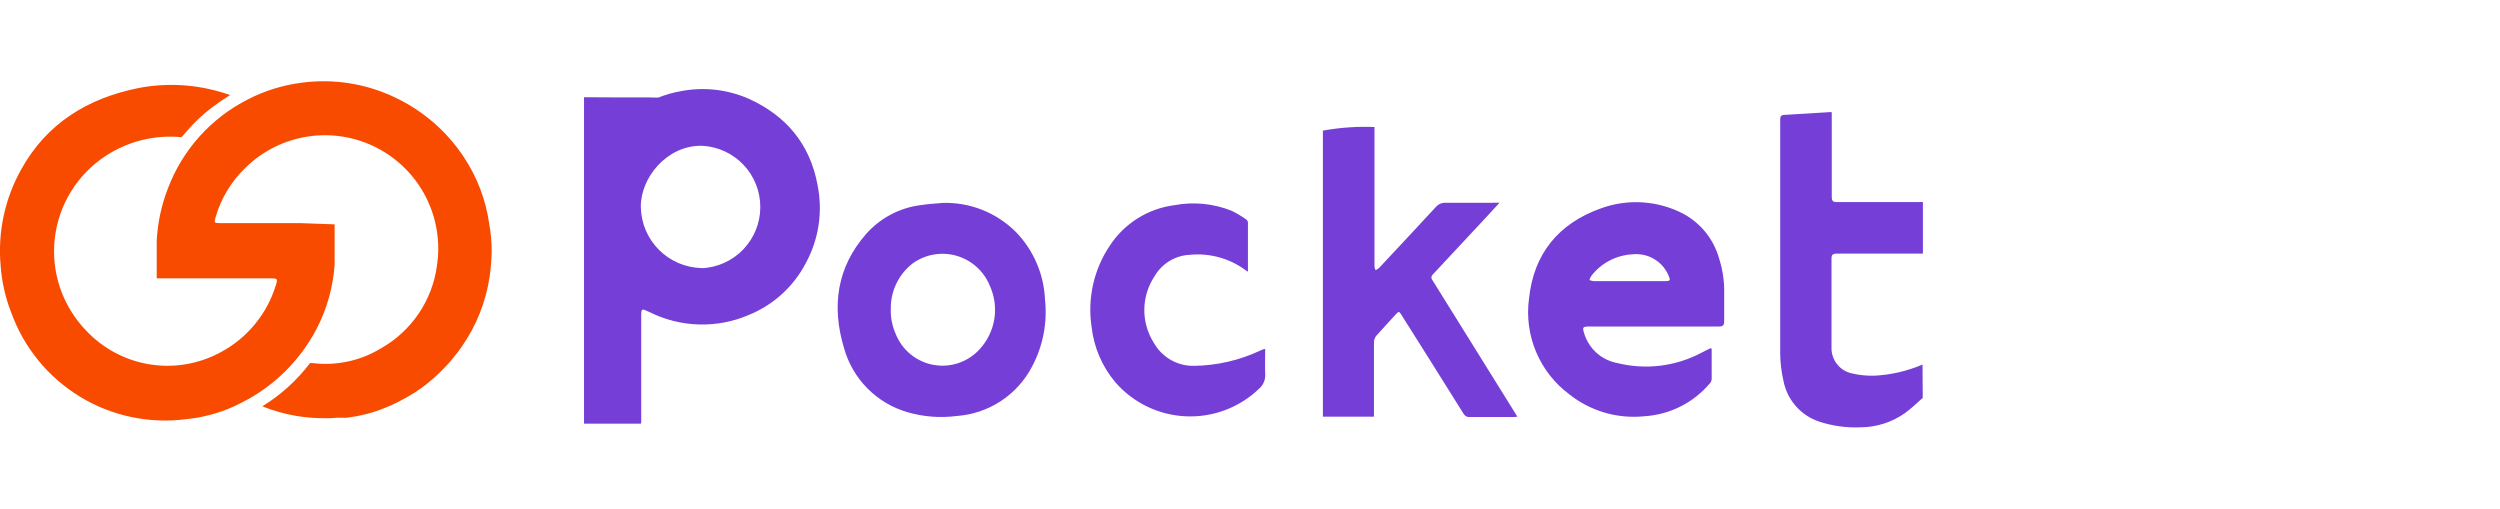 <svg width="275" height="56" viewBox="0 0 275 56" fill="none" xmlns="http://www.w3.org/2000/svg">
<g clip-path="url(#clip0_21_430)">
<path d="M211.5 43.767C210.861 44.32 210.273 44.915 209.606 45.397C208.148 46.446 206.396 47.009 204.6 47.007C203.069 47.066 201.539 46.849 200.083 46.369C199.085 46.031 198.195 45.432 197.507 44.634C196.819 43.836 196.357 42.868 196.169 41.831C195.948 40.863 195.831 39.874 195.822 38.881C195.822 30.315 195.822 21.764 195.822 13.198C195.822 12.864 195.864 12.659 196.268 12.637C197.977 12.545 199.693 12.432 201.402 12.325C201.402 12.325 201.459 12.325 201.494 12.375V12.921C201.494 15.833 201.494 18.752 201.494 21.678C201.494 22.019 201.587 22.224 201.962 22.224H211.521V27.897H202.069C201.714 27.897 201.459 27.954 201.466 28.401C201.466 31.662 201.466 34.924 201.466 38.186C201.439 38.852 201.647 39.506 202.054 40.034C202.461 40.562 203.041 40.929 203.693 41.072C204.501 41.263 205.33 41.349 206.16 41.327C207.992 41.239 209.793 40.824 211.478 40.1L211.5 43.767ZM188.284 38.392C188.284 39.505 188.284 40.597 188.284 41.71C188.27 41.895 188.19 42.069 188.057 42.199C187.165 43.247 186.071 44.104 184.841 44.721C183.61 45.337 182.269 45.7 180.895 45.787C177.918 46.096 174.939 45.222 172.599 43.355C170.997 42.157 169.743 40.552 168.968 38.707C168.193 36.862 167.924 34.844 168.189 32.861C168.706 27.897 171.443 24.593 176.066 22.933C177.547 22.387 179.126 22.159 180.701 22.263C182.275 22.367 183.811 22.8 185.207 23.536C186.16 24.058 186.997 24.766 187.67 25.619C188.343 26.472 188.836 27.452 189.121 28.5C189.515 29.749 189.697 31.055 189.66 32.364C189.66 33.343 189.66 34.328 189.66 35.3C189.66 35.775 189.546 35.917 189.057 35.917C185.682 35.917 182.306 35.917 178.924 35.917H174.811C174.102 35.917 174.053 36.002 174.244 36.626C174.486 37.459 174.954 38.209 175.596 38.792C176.238 39.376 177.029 39.769 177.882 39.93C181.006 40.715 184.311 40.313 187.157 38.803L188.171 38.292L188.284 38.392ZM179.236 30.925H183.214C183.703 30.925 183.76 30.826 183.583 30.407C183.275 29.619 182.717 28.955 181.994 28.515C181.272 28.076 180.425 27.886 179.584 27.975C178.698 28.018 177.833 28.253 177.048 28.665C176.263 29.076 175.577 29.654 175.038 30.358C174.949 30.495 174.883 30.646 174.84 30.804C174.991 30.868 175.151 30.908 175.315 30.925H179.236ZM164.927 22.324C164.374 22.941 163.884 23.465 163.395 23.99C161.471 26.051 159.545 28.117 157.616 30.187C157.571 30.224 157.534 30.269 157.507 30.32C157.48 30.371 157.463 30.426 157.458 30.484C157.452 30.541 157.459 30.599 157.476 30.654C157.494 30.709 157.522 30.76 157.559 30.804C160.566 35.617 163.565 40.436 166.558 45.263C166.664 45.433 166.77 45.617 166.912 45.83C166.802 45.852 166.691 45.866 166.579 45.873C164.948 45.873 163.331 45.873 161.7 45.873C161.56 45.89 161.417 45.865 161.29 45.8C161.164 45.736 161.06 45.635 160.991 45.511C158.727 41.885 156.453 38.266 154.17 34.655C153.908 34.229 153.858 34.222 153.532 34.584C152.823 35.357 152.114 36.123 151.404 36.917C151.237 37.116 151.142 37.366 151.135 37.626C151.135 40.228 151.135 42.831 151.135 45.426C151.135 45.546 151.135 45.667 151.135 45.83H145.519V14.368C147.39 14.028 149.292 13.895 151.192 13.971V14.495C151.192 19.445 151.192 24.397 151.192 29.351C151.215 29.479 151.255 29.603 151.312 29.719C151.448 29.659 151.574 29.581 151.688 29.485C153.787 27.25 155.874 25.009 157.949 22.763C158.079 22.61 158.243 22.489 158.427 22.411C158.612 22.332 158.813 22.297 159.013 22.309C160.92 22.324 162.863 22.302 164.934 22.302L164.927 22.324ZM103.584 22.324C105.097 22.265 106.607 22.52 108.016 23.074C109.426 23.628 110.705 24.469 111.774 25.543C113.7 27.543 114.83 30.178 114.95 32.953C115.225 35.493 114.731 38.057 113.532 40.313C112.73 41.855 111.546 43.164 110.094 44.118C108.642 45.071 106.969 45.636 105.236 45.759C103.43 45.992 101.596 45.852 99.847 45.348C98.168 44.866 96.641 43.961 95.413 42.719C94.185 41.477 93.297 39.941 92.834 38.257C91.472 33.719 92.04 29.436 95.252 25.763C96.811 23.986 98.969 22.845 101.315 22.558C102.045 22.444 102.818 22.395 103.591 22.331L103.584 22.324ZM97.982 34.052C97.968 34.969 98.151 35.879 98.521 36.718C98.866 37.596 99.429 38.37 100.158 38.969C100.887 39.567 101.757 39.969 102.684 40.137C103.612 40.305 104.568 40.232 105.46 39.927C106.352 39.621 107.151 39.093 107.781 38.392C108.635 37.459 109.193 36.294 109.383 35.044C109.574 33.794 109.389 32.516 108.852 31.372C108.53 30.599 108.039 29.908 107.415 29.35C106.791 28.791 106.05 28.38 105.247 28.145C104.444 27.909 103.598 27.857 102.771 27.991C101.945 28.124 101.159 28.441 100.471 28.918C99.675 29.513 99.034 30.291 98.602 31.186C98.17 32.08 97.96 33.066 97.989 34.059L97.982 34.052ZM137.23 29.883C135.422 28.463 133.135 27.8 130.848 28.032C130.06 28.072 129.294 28.309 128.622 28.721C127.949 29.134 127.391 29.709 126.998 30.393C126.28 31.472 125.89 32.736 125.875 34.032C125.86 35.328 126.22 36.601 126.913 37.697C127.354 38.488 128.003 39.144 128.791 39.593C129.578 40.042 130.474 40.266 131.38 40.242C133.861 40.204 136.306 39.643 138.556 38.597C138.719 38.533 138.868 38.455 139.031 38.399C139.031 38.399 139.088 38.399 139.173 38.399C139.173 39.321 139.13 40.242 139.173 41.164C139.191 41.45 139.145 41.737 139.038 42.003C138.931 42.269 138.767 42.508 138.556 42.703C137.493 43.74 136.229 44.55 134.842 45.082C133.456 45.614 131.975 45.858 130.491 45.798C129.007 45.738 127.55 45.376 126.211 44.734C124.871 44.092 123.677 43.184 122.701 42.065C121.243 40.338 120.33 38.219 120.077 35.974C119.602 32.854 120.31 29.67 122.062 27.046C122.857 25.825 123.908 24.791 125.142 24.017C126.376 23.243 127.765 22.748 129.21 22.565C131.319 22.173 133.495 22.389 135.485 23.189C136.05 23.465 136.591 23.788 137.102 24.153C137.154 24.195 137.196 24.248 137.225 24.308C137.255 24.368 137.271 24.434 137.272 24.501C137.272 26.266 137.272 28.046 137.272 29.79C137.26 29.822 137.246 29.853 137.23 29.883ZM72.398 10.737C73.205 10.419 74.041 10.182 74.894 10.028C77.394 9.544 79.982 9.829 82.318 10.844C86.466 12.708 89.111 15.85 89.934 20.374C90.525 23.295 90.066 26.331 88.636 28.947C87.3 31.509 85.103 33.517 82.431 34.619C80.696 35.375 78.816 35.741 76.923 35.694C75.031 35.646 73.172 35.185 71.476 34.343C70.533 33.896 70.533 33.889 70.533 34.924C70.533 38.753 70.533 42.585 70.533 46.419C70.533 46.461 70.533 46.504 70.49 46.603H64.243C64.243 46.291 64.243 38.888 64.243 28.642V10.695L72.398 10.737ZM77.17 29.507C78.904 29.435 80.543 28.697 81.747 27.448C82.951 26.198 83.627 24.533 83.634 22.797C83.641 21.062 82.979 19.391 81.786 18.131C80.593 16.872 78.96 16.121 77.227 16.034C73.327 15.97 70.448 19.579 70.49 22.777C70.521 24.542 71.234 26.226 72.479 27.477C73.725 28.727 75.406 29.447 77.17 29.485V29.507ZM64.258 19.65C64.258 22.352 64.258 11.326 64.258 11.475V10.716H72.391C72.348 10.758 64.329 10.716 64.258 10.716V19.65Z" fill="#753ED7"/>
<path d="M36.809 24.678C36.851 24.678 36.809 24.628 36.809 24.678V25.848C36.809 26.103 36.809 26.358 36.809 26.621C36.809 27.33 36.809 28.039 36.809 28.712C36.809 28.847 36.809 28.968 36.809 29.102C36.642 31.578 35.963 33.993 34.816 36.193C32.984 39.688 30.102 42.52 26.577 44.291C24.702 45.274 22.656 45.888 20.549 46.099C16.468 46.648 12.323 45.78 8.805 43.64C5.287 41.5 2.61 38.218 1.22 34.343C0.585 32.71 0.198 30.991 0.071 29.244C-0.264 25.55 0.529 21.841 2.347 18.608C5.183 13.524 9.665 10.808 15.245 9.681C18.412 9.076 21.68 9.278 24.747 10.269L24.917 10.326C25.073 10.375 25.002 10.361 25.314 10.454C24.917 10.716 24.201 11.162 23.84 11.446C22.605 12.308 21.488 13.326 20.514 14.474L19.968 15.091C17.026 14.805 14.076 15.535 11.608 17.161C10.064 18.174 8.762 19.515 7.797 21.089C6.831 22.662 6.225 24.43 6.022 26.265C5.819 28.1 6.023 29.958 6.621 31.705C7.219 33.452 8.195 35.045 9.48 36.371C11.326 38.335 13.768 39.636 16.427 40.074C19.087 40.511 21.817 40.059 24.194 38.789C25.666 38.017 26.968 36.96 28.026 35.679C29.084 34.399 29.877 32.92 30.356 31.329C30.562 30.712 30.512 30.62 29.86 30.62C25.832 30.62 21.804 30.62 17.805 30.62H17.72C17.337 30.62 21.265 30.62 17.238 30.62V27.301C17.238 27.032 17.238 26.762 17.238 26.493C17.337 24.523 17.751 22.581 18.465 20.742C20.07 16.483 23.215 12.98 27.279 10.928C29.106 9.987 31.083 9.37 33.121 9.106C36.662 8.621 40.268 9.188 43.488 10.737C46.548 12.188 49.152 14.449 51.019 17.275C52.479 19.467 53.431 21.957 53.806 24.564C53.989 25.582 54.084 26.614 54.089 27.649C54.069 28.56 53.995 29.469 53.869 30.372C53.461 33.179 52.397 35.852 50.764 38.172L50.558 38.462C50.494 38.54 50.437 38.633 50.374 38.718C50.154 39.001 49.927 39.278 49.7 39.554C49.473 39.831 49.324 39.987 49.14 40.193C48.955 40.398 48.622 40.731 48.36 40.987L48.154 41.185C47.757 41.568 47.282 41.965 46.849 42.306L46.289 42.724L46.112 42.845C45.97 42.951 45.8 43.064 45.651 43.164C45.502 43.263 45.339 43.348 45.176 43.447L44.651 43.752L44.169 44.015C43.971 44.121 43.822 44.213 43.616 44.305L43.41 44.398L43.29 44.454L43.056 44.568L42.871 44.646C42.715 44.717 42.552 44.788 42.382 44.851C41.02 45.409 39.589 45.779 38.128 45.95C38.071 45.947 38.014 45.947 37.958 45.95H37.61C37.525 45.95 37.447 45.95 37.362 45.95H37.135C36.873 45.95 36.61 45.993 36.341 46H36C33.631 46.051 31.275 45.637 29.066 44.78C29.037 44.77 29.011 44.756 28.988 44.738C28.874 44.681 28.831 44.738 28.902 44.667C30.913 43.423 32.677 41.82 34.107 39.937C34.277 39.71 33.994 40.079 34.107 39.937H34.37C36.99 40.263 39.644 39.693 41.9 38.321C43.558 37.386 44.977 36.081 46.047 34.506C47.116 32.931 47.806 31.13 48.062 29.244C48.462 26.655 48.036 24.006 46.846 21.673C45.655 19.34 43.759 17.441 41.428 16.246C39.096 15.052 36.448 14.622 33.858 15.018C31.269 15.414 28.87 16.615 27.002 18.452C25.432 19.958 24.292 21.855 23.698 23.947C23.535 24.493 23.584 24.543 24.151 24.543H32.994L36.809 24.678Z" fill="#F84B00"/>
</g>
<defs>
<clipPath id="clip0_21_430">
<rect width="275" height="56" fill="white"/>
</clipPath>
</defs>
</svg>
